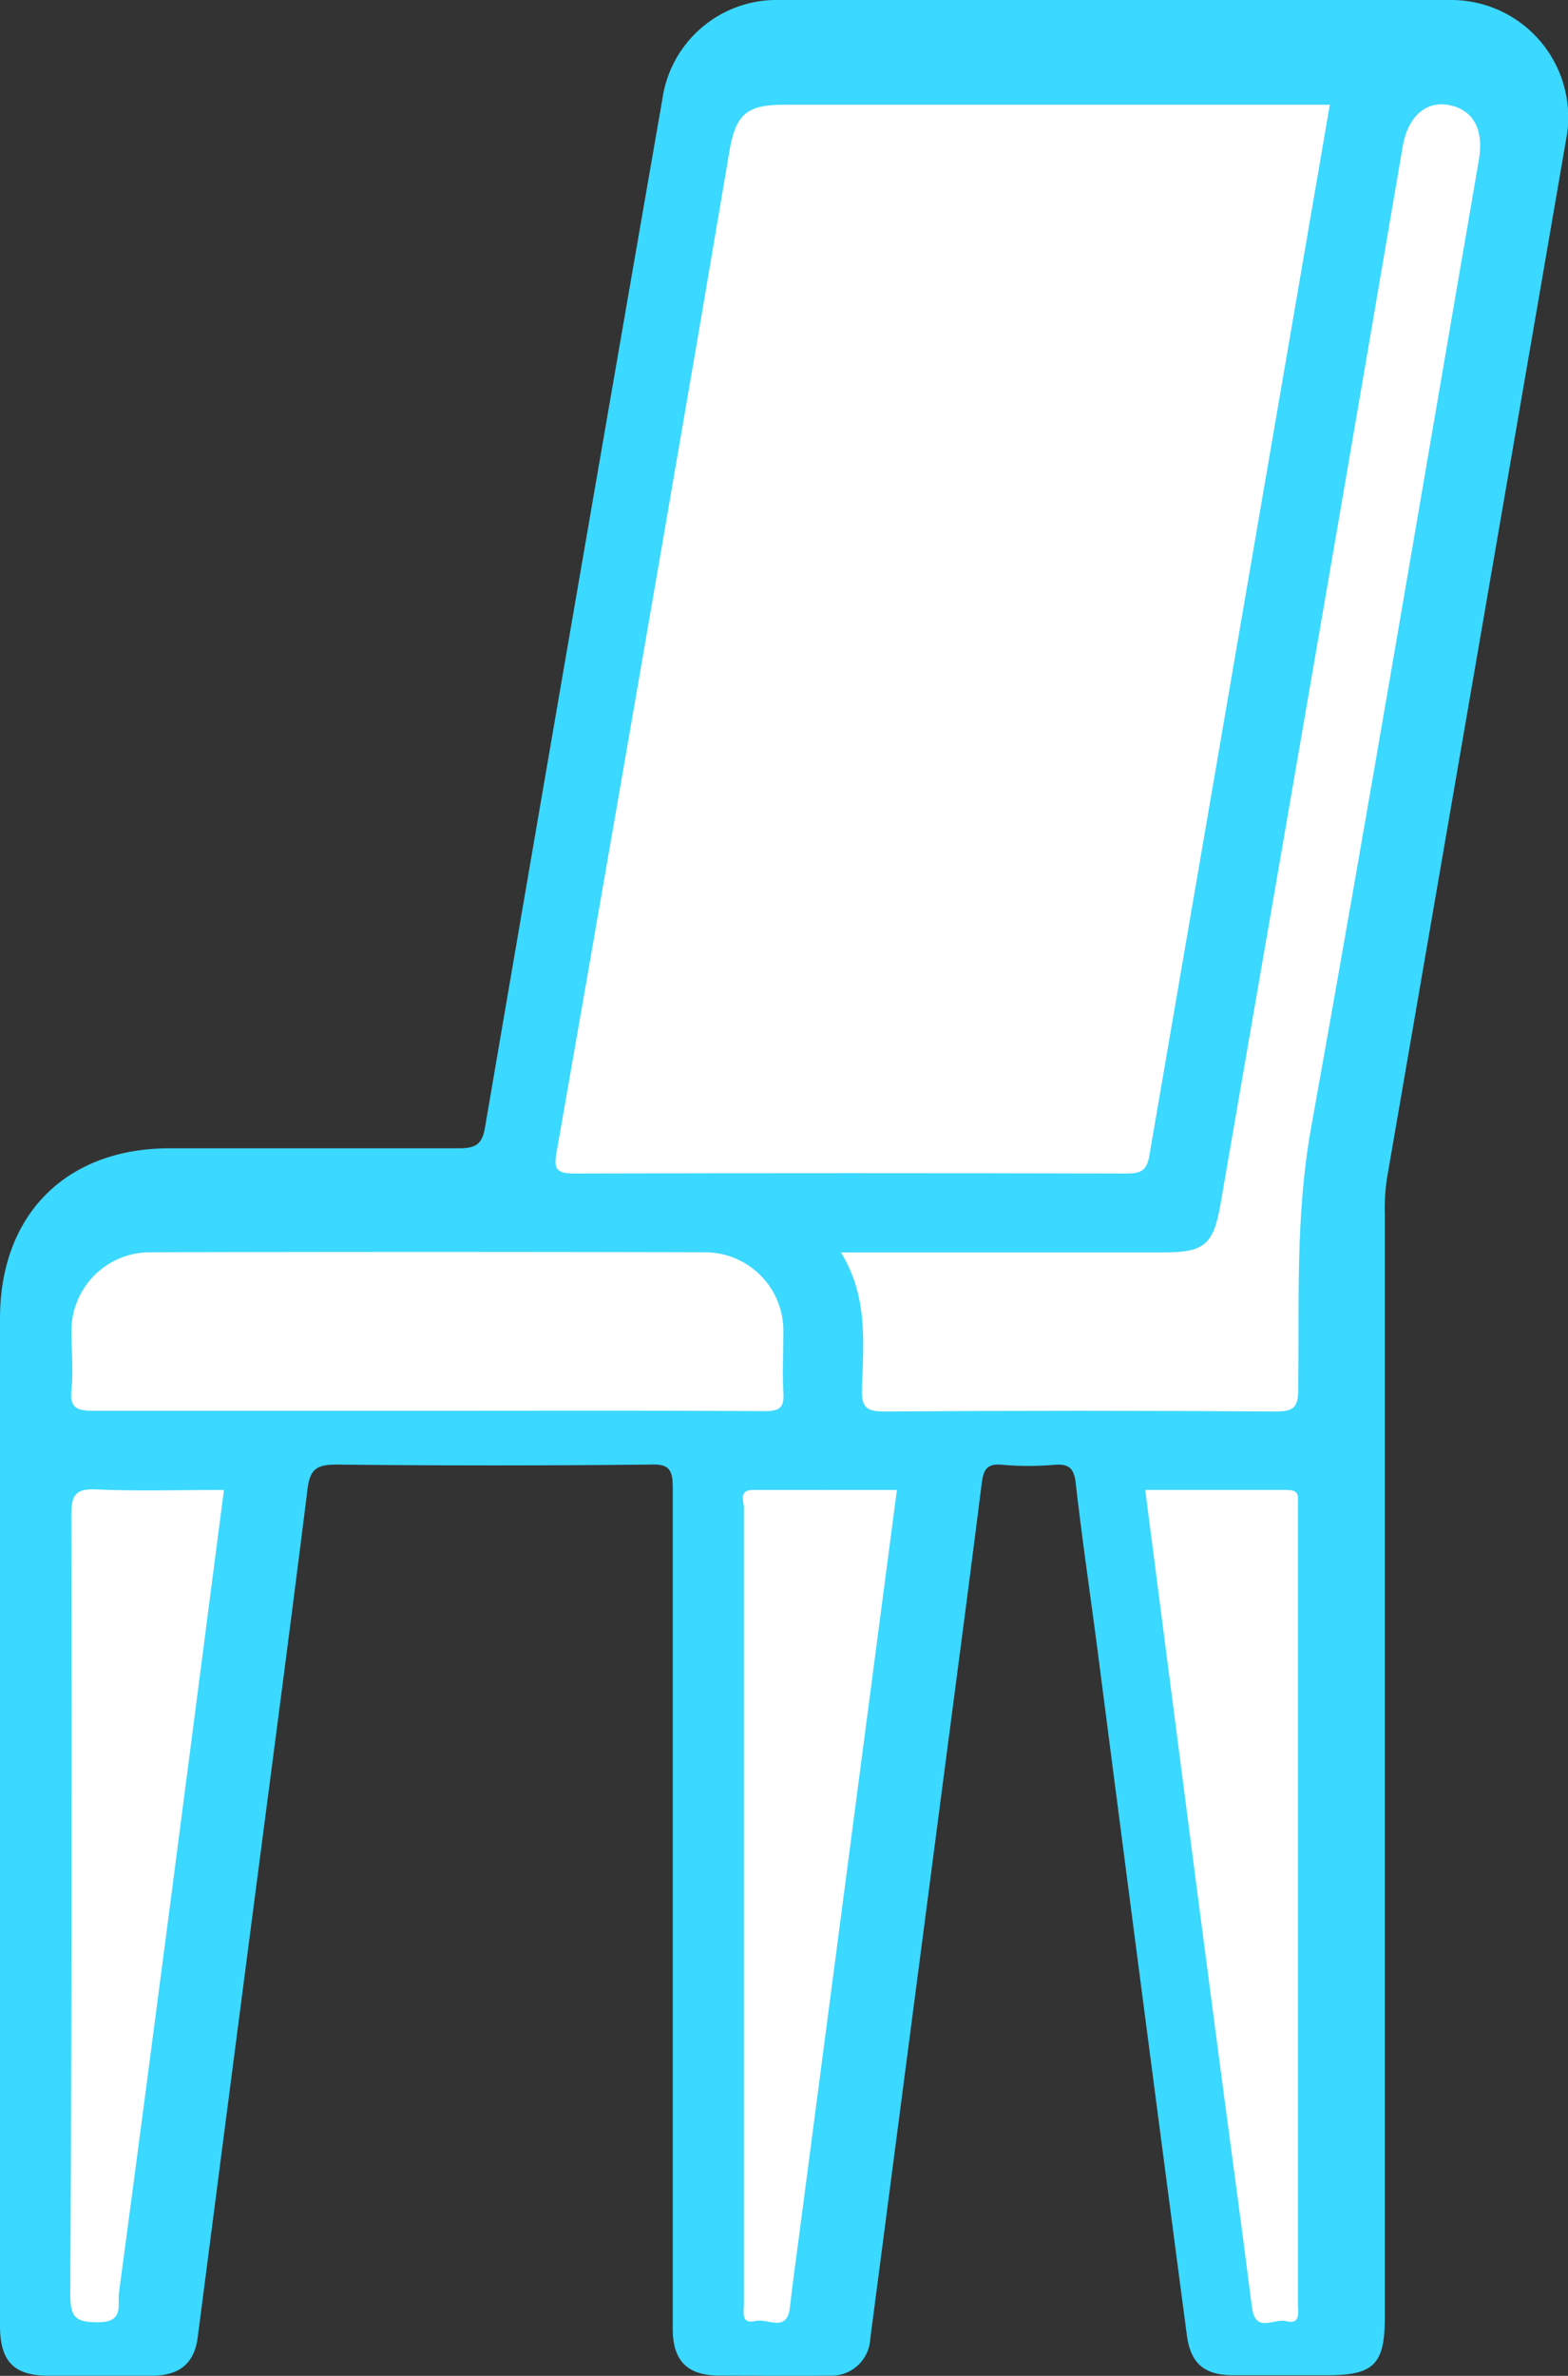 <svg xmlns="http://www.w3.org/2000/svg" viewBox="0 0 131.85 199.66"><rect x="0" y="0" width="131.85" height="199.66" fill="#333333" stroke="none"/><defs><style>.cls-1{fill:#3bd8ff;}.cls-2{fill:#fff;}</style></defs><g id="Layer_2" data-name="Layer 2"><g id="Layer_1-2" data-name="Layer 1"><path class="cls-1" d="M0,152.4V110.81c0-8.74,5.55-14.3,14.25-14.31,8.11,0,16.21,0,24.32,0,1.46,0,2-.34,2.23-1.85Q48.18,51.52,55.69,8.37A9.71,9.71,0,0,1,65.57,0q28.17,0,56.34,0a9.85,9.85,0,0,1,9.78,11.73q-7.53,43.67-15.07,87.34a16.49,16.49,0,0,0-.17,2.9q0,46.37,0,92.73c0,4-.91,4.91-4.85,4.91-2.63,0-5.27,0-7.9,0-2.44,0-3.59-1-3.9-3.37Q96,167.43,92.28,138.6c-.61-4.67-1.3-9.33-1.83-14-.15-1.26-.61-1.59-1.8-1.5a25.39,25.39,0,0,1-4.36,0c-1.32-.14-1.59.42-1.74,1.57-1.14,9.07-2.35,18.13-3.53,27.19q-2.92,22.35-5.84,44.69a3.27,3.27,0,0,1-3.53,3.09c-3,.05-6.09,0-9.14,0-2.71,0-3.94-1.23-3.94-3.94q0-12.36,0-24.74c0-15.32,0-30.63,0-45.95,0-1.52-.32-2-1.9-1.93q-13.2.14-26.4,0c-1.67,0-2.21.43-2.41,2.05-1.36,10.93-2.81,21.84-4.23,32.76q-2.51,19.25-5,38.51c-.29,2.2-1.49,3.22-3.81,3.25-2.91,0-5.82,0-8.73,0S0,198.46,0,195.44Q0,173.92,0,152.4Z"/><path class="cls-2" d="M111.83,8.76Q104.2,53.12,96.65,97.1c-.21,1.25-.69,1.52-1.88,1.52q-23.28-.06-46.56,0c-1.57,0-1.62-.57-1.41-1.77q6-34.26,11.88-68.51Q60,20.58,61.32,12.8c.53-3.2,1.45-4,4.63-4h45.88Z"/><path class="cls-2" d="M70.71,105.25H97.8c3.43,0,4.23-.61,4.82-4q5.14-29.64,10.25-59.29,2.55-14.82,5.08-29.65c.44-2.56,2-3.9,4-3.46s2.83,2.12,2.41,4.57c-4.68,27.12-9.24,54.27-14.11,81.35-1.32,7.32-1,14.61-1.08,21.93,0,1.55-.36,1.93-1.92,1.92q-16.41-.12-32.83,0c-1.51,0-2-.29-1.94-1.89C72.61,112.86,73,108.94,70.71,105.25Z"/><path class="cls-2" d="M35.85,118.56c-9.35,0-18.7,0-28,0-1.41,0-2-.25-1.84-1.77s0-3.19,0-4.78a6.6,6.6,0,0,1,6.66-6.77q23.26-.06,46.54,0A6.59,6.59,0,0,1,65.87,112c0,1.66-.09,3.33,0,5,.1,1.32-.34,1.6-1.6,1.59C54.82,118.53,45.33,118.56,35.85,118.56Z"/><path class="cls-2" d="M18.83,125.21C15.89,147.87,13,170.3,10,192.71c-.12.9.45,2.4-1.6,2.44s-2.5-.35-2.49-2.42Q6.08,160,6,127.3c0-1.7.36-2.21,2.12-2.13C11.59,125.32,15.12,125.21,18.83,125.21Z"/><path class="cls-2" d="M75.42,125.21c-2.75,20.91-5.46,41.62-8.18,62.33-.28,2.12-.58,4.24-.82,6.38s-1.88.89-2.87,1.13c-1.28.31-1-.77-1-1.45q0-33.45,0-66.89c0-.56-.46-1.5.77-1.5C67.35,125.22,71.35,125.21,75.42,125.21Z"/><path class="cls-2" d="M96.3,125.21c4,0,7.91,0,11.84,0,.66,0,1.09.12,1,.9,0,.21,0,.42,0,.62v66.89c0,.7.26,1.76-1,1.44-1-.26-2.58,1.08-2.86-1.15-1-7.82-2.08-15.63-3.1-23.44C100.2,155.44,98.27,140.42,96.3,125.21Z"/></g></g></svg>